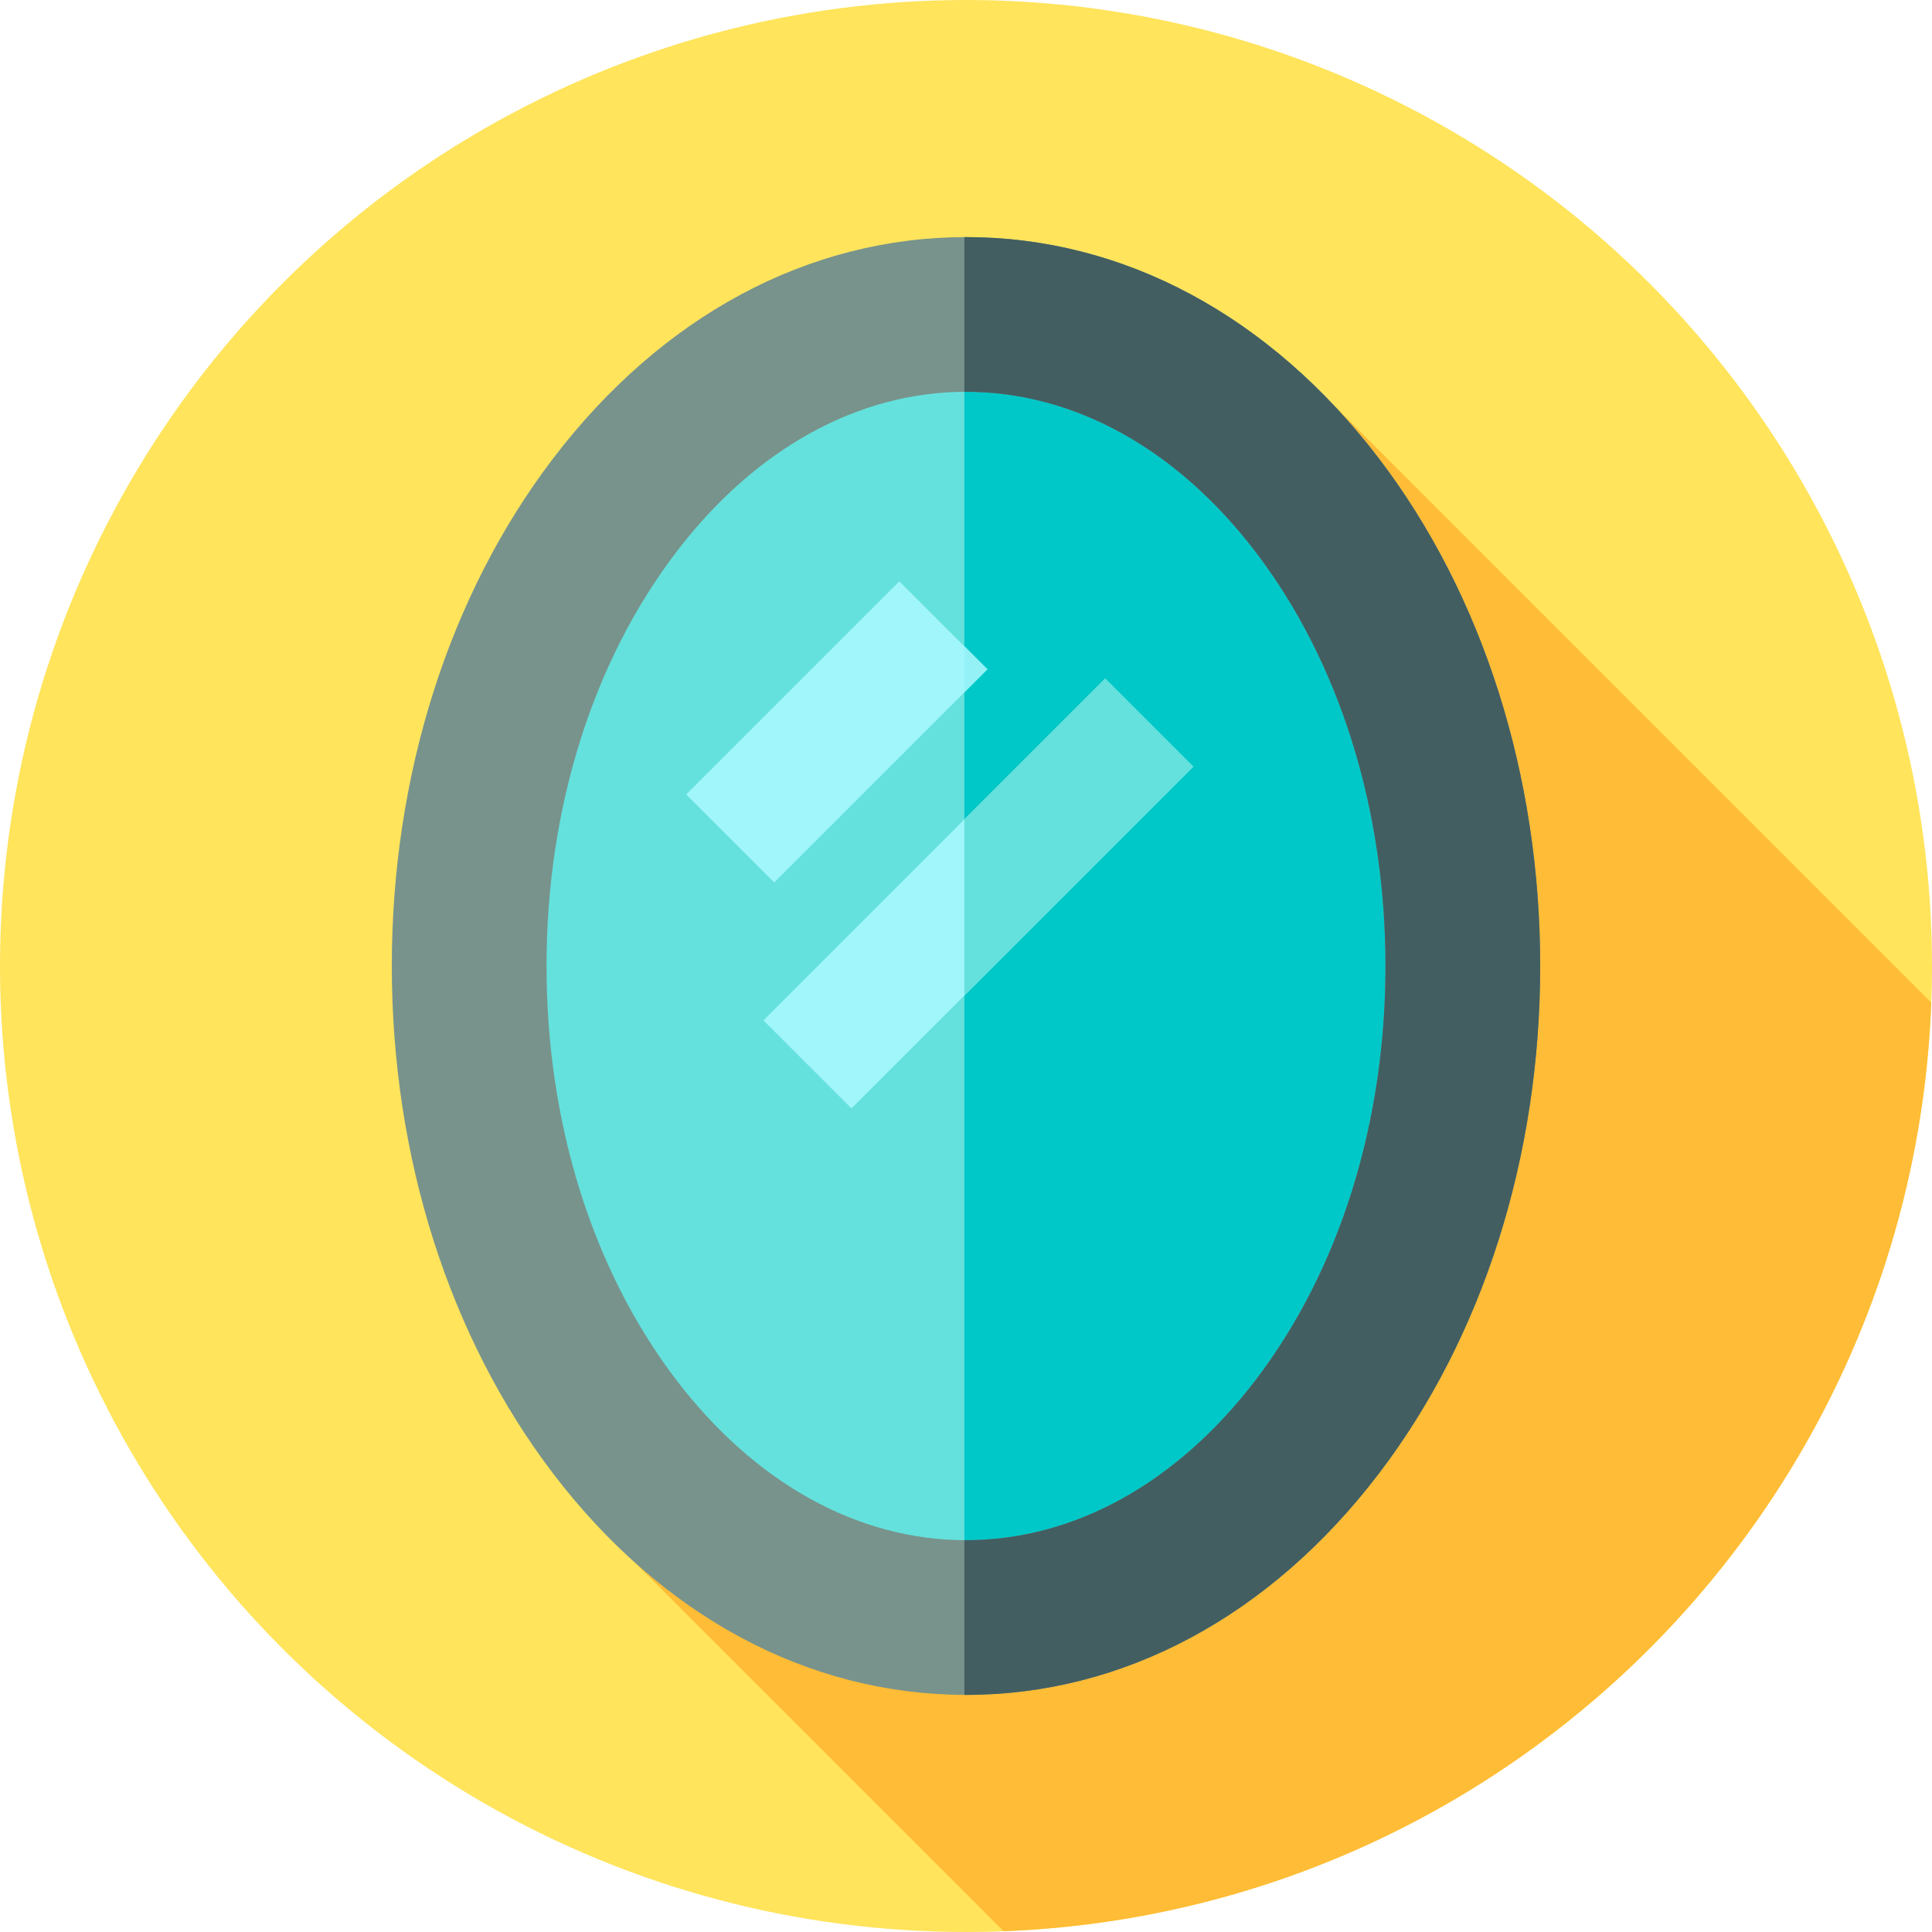 <?xml version="1.0" encoding="iso-8859-1"?>
<!-- Generator: Adobe Illustrator 19.0.0, SVG Export Plug-In . SVG Version: 6.00 Build 0)  -->
<svg version="1.1" id="Capa_1" xmlns="http://www.w3.org/2000/svg" xmlns:xlink="http://www.w3.org/1999/xlink" x="0px" y="0px"
	 viewBox="0 0 512 512" style="enable-background:new 0 0 512 512;" xml:space="preserve">
<circle style="fill:#FFE45C;" cx="256" cy="256" r="256"/>
<path style="fill:#FFBC36;" d="M155.751,401.575l110.214,110.214c133.545-5.115,240.855-112.51,245.834-246.09L347.24,101.141
	L155.751,401.575z"/>
<ellipse style="fill:#64E1DC;" cx="256" cy="256" rx="131.67" ry="172.67"/>
<path style="fill:#00C8C8;" d="M256,83.333c-0.143,0-0.285,0.006-0.429,0.007v345.32c0.143,0,0.285,0.007,0.429,0.007
	c72.718,0,131.667-77.305,131.667-172.667S328.718,83.333,256,83.333z"/>
<path style="fill:#78938C;" d="M256,449.167c-41.714,0-80.567-20.826-109.404-58.642C119.02,354.361,103.833,306.586,103.833,256
	s15.187-98.361,42.763-134.524C175.433,83.66,214.286,62.833,256,62.833s80.567,20.826,109.404,58.642
	c27.576,36.163,42.763,83.938,42.763,134.524s-15.187,98.361-42.763,134.524C336.567,428.34,297.714,449.167,256,449.167z
	 M256,103.833c-28.626,0-55.901,15.095-76.802,42.503c-22.16,29.062-34.365,68.007-34.365,109.663s12.205,80.602,34.365,109.663
	c20.9,27.409,48.176,42.503,76.802,42.503s55.901-15.095,76.802-42.503c22.16-29.062,34.365-68.007,34.365-109.663
	s-12.205-80.602-34.365-109.663C311.901,118.928,284.626,103.833,256,103.833z"/>
<path style="fill:#425E61;" d="M365.404,121.476C336.567,83.66,297.714,62.833,256,62.833c-0.143,0-0.285,0.006-0.429,0.007v41
	c0.143-0.001,0.286-0.007,0.429-0.007c28.626,0,55.901,15.095,76.802,42.503c22.16,29.062,34.365,68.007,34.365,109.663
	s-12.205,80.602-34.365,109.663c-20.9,27.409-48.176,42.503-76.802,42.503c-0.143,0-0.286-0.006-0.429-0.007v41
	c0.143,0,0.286,0.007,0.429,0.007c41.714,0,80.567-20.826,109.404-58.642c27.576-36.163,42.763-83.938,42.763-134.524
	S392.98,157.639,365.404,121.476z"/>
<rect x="205.248" y="153.97" transform="matrix(-0.707 -0.707 0.707 -0.707 241.424 487.844)" style="fill:#A0F6FA;" width="33" height="79.902"/>
<polygon style="fill:#94F2F7;" points="255.571,171.238 255.571,183.43 261.667,177.334 "/>
<rect x="242.76" y="172.692" transform="matrix(-0.707 -0.707 0.707 -0.707 275.183 587.467)" style="fill:#A0F6FA;" width="33" height="128.099"/>
<polygon style="fill:#64E1DC;" points="292.875,179.791 255.571,217.094 255.571,263.763 316.209,203.126 "/>
<g>
</g>
<g>
</g>
<g>
</g>
<g>
</g>
<g>
</g>
<g>
</g>
<g>
</g>
<g>
</g>
<g>
</g>
<g>
</g>
<g>
</g>
<g>
</g>
<g>
</g>
<g>
</g>
<g>
</g>
</svg>
